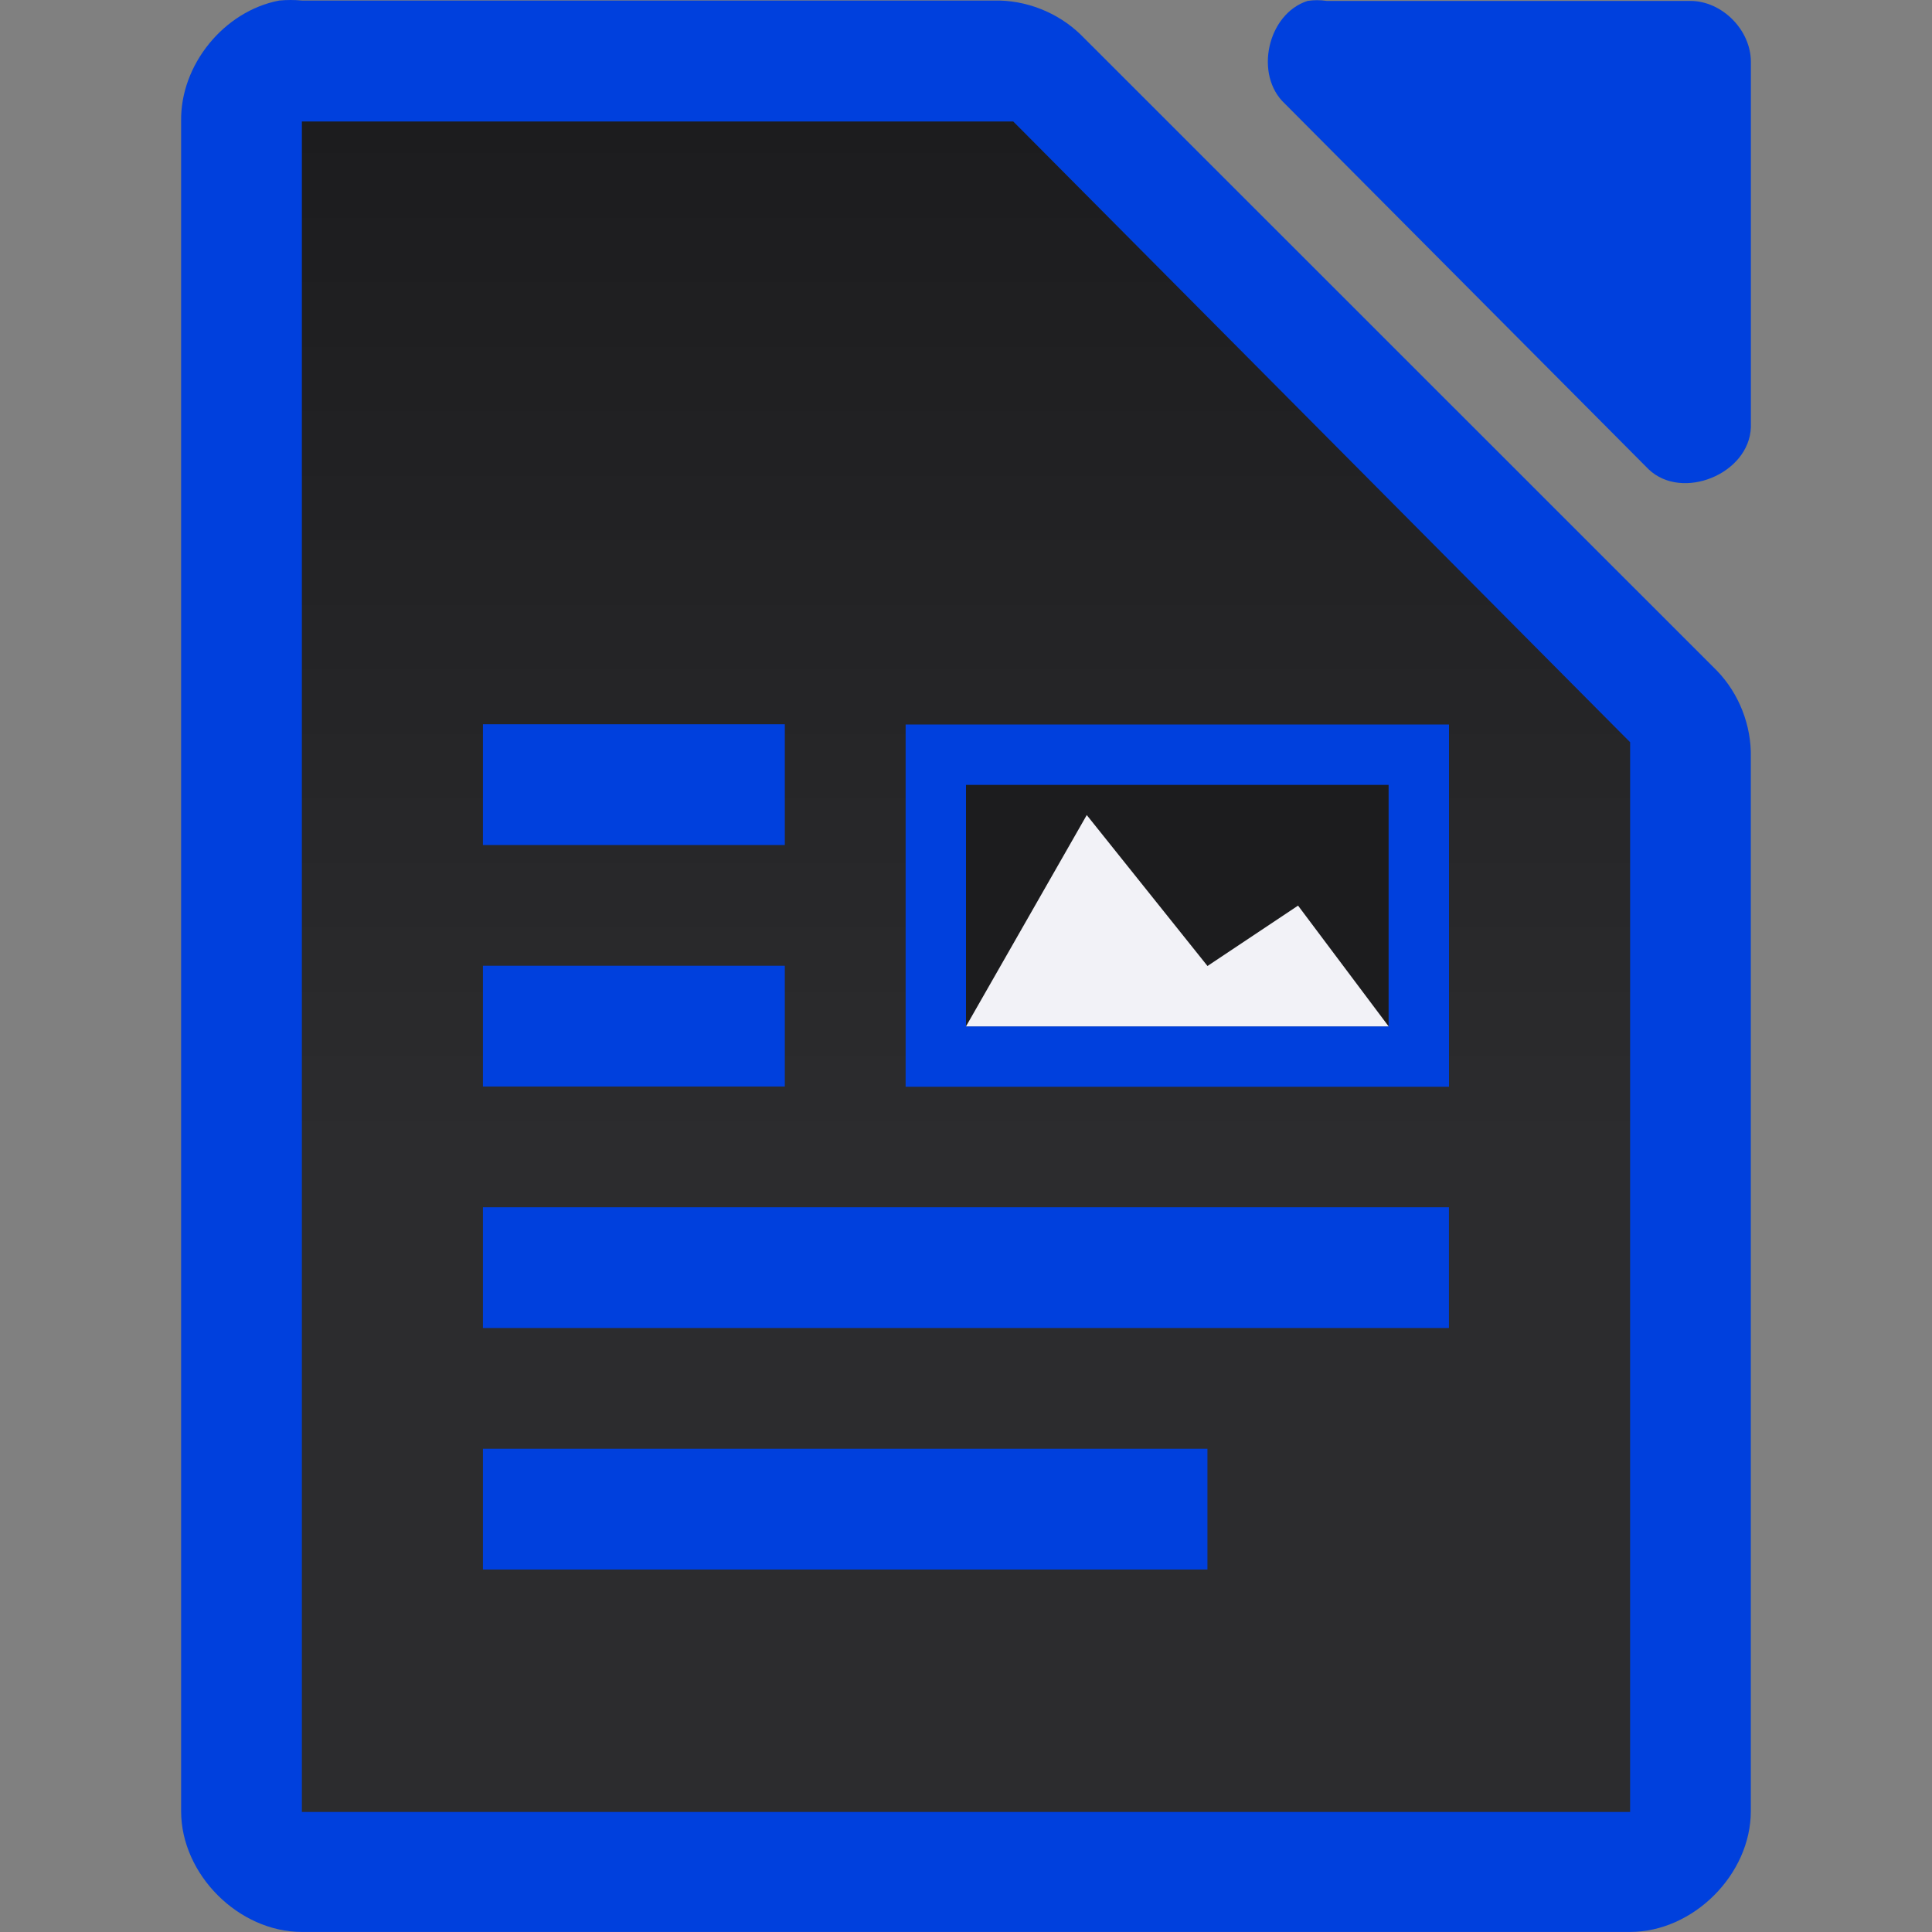 <svg viewBox="0 0 32 32" xmlns="http://www.w3.org/2000/svg" xmlns:xlink="http://www.w3.org/1999/xlink"><rect x="0" y="0" width="32" height="32" fill="#808080" stroke="none"/><linearGradient id="a" gradientUnits="userSpaceOnUse" x1="15" x2="15" y1="30" y2="2"><stop offset="0" stop-color="#2c2c2e"/><stop offset=".389" stop-color="#2c2c2e"/><stop offset="1" stop-color="#1c1c1e"/></linearGradient><path d="m4.625.009c-.917.175-1.641 1.067-1.625 1.999v27.992c0 1.047.953 1.999 2 1.999h21.999c1.047-0 2-.953 2-1.999v-17.455c.012-.528-.195-1.058-.562-1.437l-10.54-10.537c-.38-.367-.909-.575-1.437-.562h-11.459c-.125-.012-.25-.012-.375 0z" fill="#0040dd"/><path d="m21.658.015c-.666.213-.89 1.227-.376 1.703l6.024 6.055c.556.53 1.665.077 1.694-.694v-6.055c-0-.528-.478-1.009-1.004-1.009h-6.024c-.104-.016-.21-.016-.314 0z" fill="#0040dd"/><path d="m5 2.012v.5 27 .5h.5 21.0.5v-.5-17-.219l-.156-.156-9.937-10-.125-.125h-.219-11.062z" fill="url(#a)"/><g fill="#0040dd"><path d="m7.999 15.996h5v2h-5z"/><path d="m7.999 11.996h5v2h-5z"/><path d="m7.999 19.996h16v2h-16z"/><path d="m7.999 23.996h12v2h-12z"/></g><path d="m15.999 12.996h7v4h-7z" fill="#1c1c1e"/><g transform="translate(-1)"><path d="m16 12v6h9v-6zm1 1h7v3.5.5h-7v-.5z" fill="#0040dd"/><path d="m19 13.5-2 3.5h7l-1.5-2-1.5 1z" fill="#f2f2f7"/></g></svg>